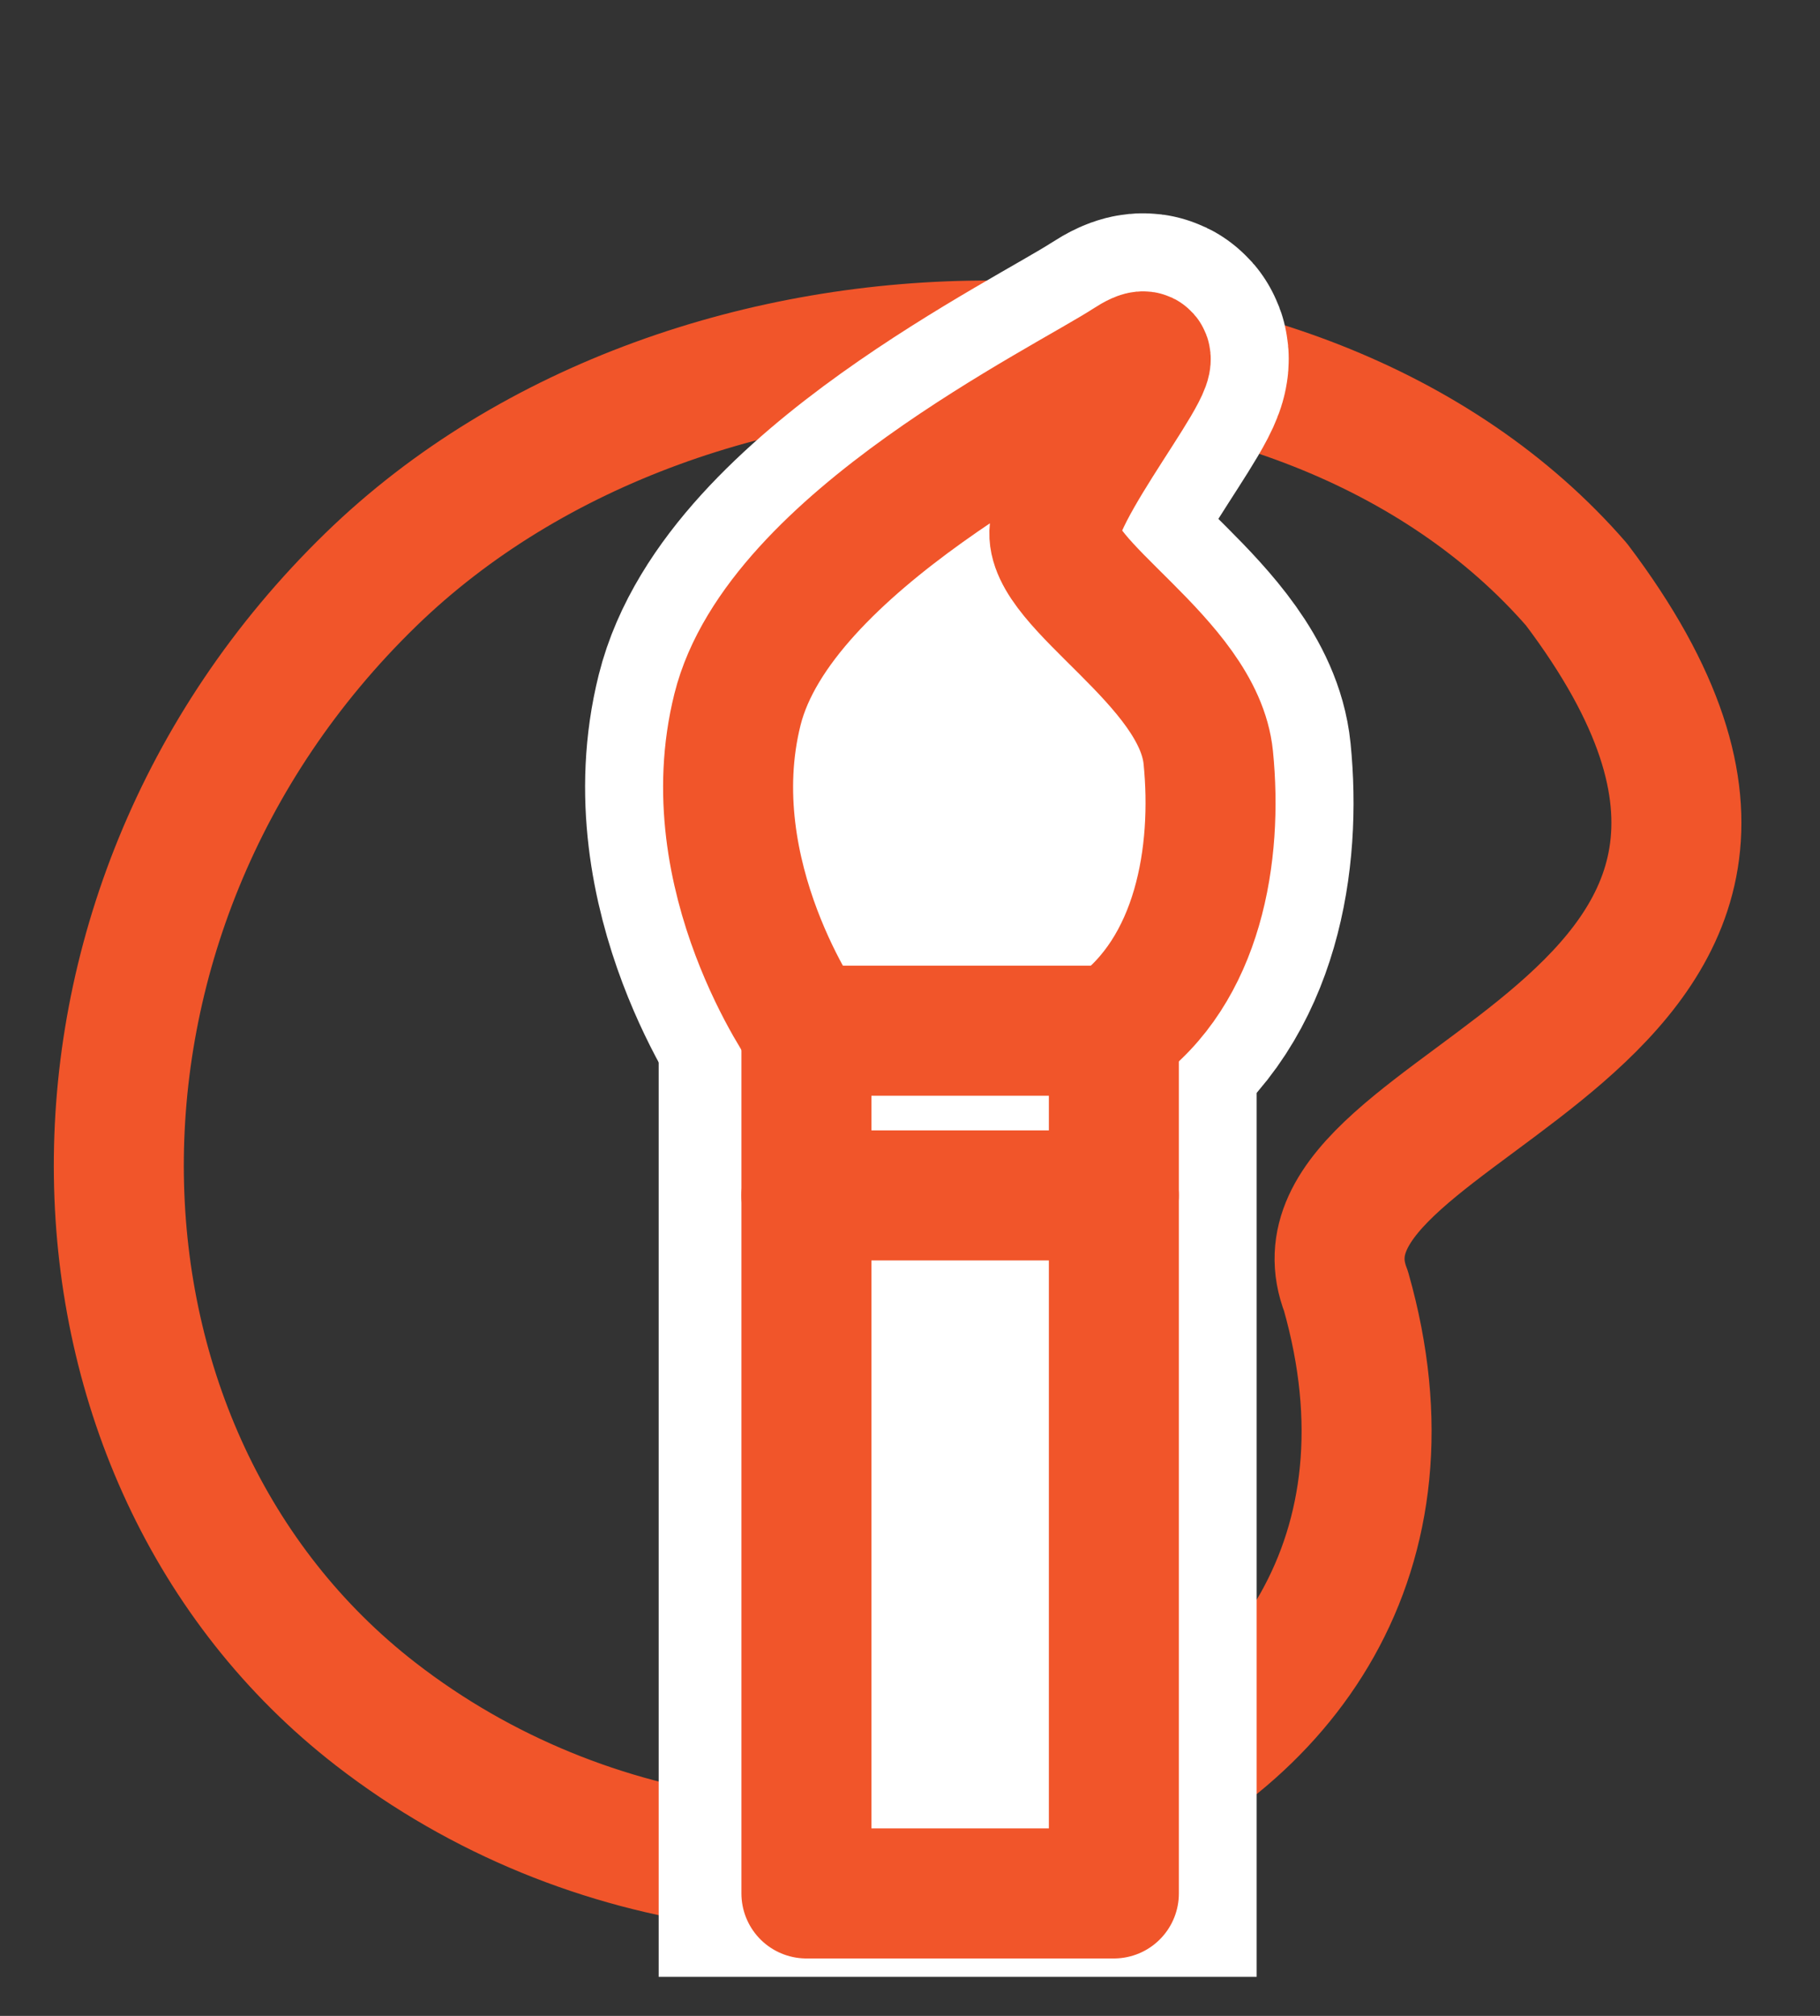 <?xml version="1.0" encoding="utf-8"?>
<!-- Generator: Adobe Illustrator 18.1.1, SVG Export Plug-In . SVG Version: 6.00 Build 0)  -->
<svg version="1.1" id="Layer_1" xmlns="http://www.w3.org/2000/svg" xmlns:xlink="http://www.w3.org/1999/xlink" x="0px" y="0px"
	 width="70px" height="77.5px" viewBox="0 0 70 77.5" enable-background="new 0 0 70 77.5" xml:space="preserve">
<rect x="0" y="0" width="70" height="77.5" fill="#333333" stroke="none"/>
<path fill="none" stroke="#F1552A" stroke-width="5" stroke-linecap="round" stroke-linejoin="round" stroke-miterlimit="10" d="
	M51.768,49.633c5.728,20.14-20.879,29.009-37.324,16.26
	C1.67,55.99,0.956,35.221,14.259,22.287
	c12.407-12.063,35.78-12.004,46.378,0.185
	C73.756,39.84,48.812,42.058,51.768,49.633z"/>
<path fill="#FFFFFF" stroke="#FFFFFF" stroke-width="11" stroke-linecap="round" stroke-linejoin="round" stroke-miterlimit="10" d="
	M31.016,39.625c0,0-4.253-5.944-2.652-12.349s12.565-11.702,15.028-13.304
	s-2.587,4.311-2.833,6.405c-0.246,2.094,5.543,5.05,5.913,8.746
	s-0.362,8.192-3.63,10.502"/>
<path fill="#FFFFFF" d="M48.333,76V39.625c0-1.448-0.583-2.928-1.607-3.952
	C45.702,34.649,44.289,34,42.841,34H31.016c-1.448,0-2.956,0.649-3.98,1.674
	c-1.024,1.024-1.702,2.503-1.702,3.952V76H48.333z"/>
<g>
	<g>
		
			<rect x="31.016" y="39.625" fill="none" stroke="#F1552A" stroke-width="5" stroke-linecap="round" stroke-linejoin="round" stroke-miterlimit="10" width="11.825" height="33.167"/>
		<path fill="none" stroke="#F1552A" stroke-width="5" stroke-linecap="round" stroke-linejoin="round" stroke-miterlimit="10" d="
			M31.016,39.625"/>
		<path fill="none" stroke="#F1552A" stroke-width="5" stroke-linecap="round" stroke-linejoin="round" stroke-miterlimit="10" d="
			M42.841,39.625"/>
		
			<line fill="none" stroke="#F1552A" stroke-width="5" stroke-linecap="round" stroke-linejoin="round" stroke-miterlimit="10" x1="31.016" y1="45.957" x2="42.841" y2="45.957"/>
	</g>
	<path fill="none" stroke="#F1552A" stroke-width="5" stroke-linecap="round" stroke-linejoin="round" stroke-miterlimit="10" d="
		M31.016,39.625c0,0-4.253-5.944-2.652-12.349s12.565-11.702,15.028-13.304
		s-2.587,4.311-2.833,6.405c-0.246,2.094,5.543,5.05,5.913,8.746
		s-0.362,8.192-3.63,10.502"/>
</g>
</svg>
